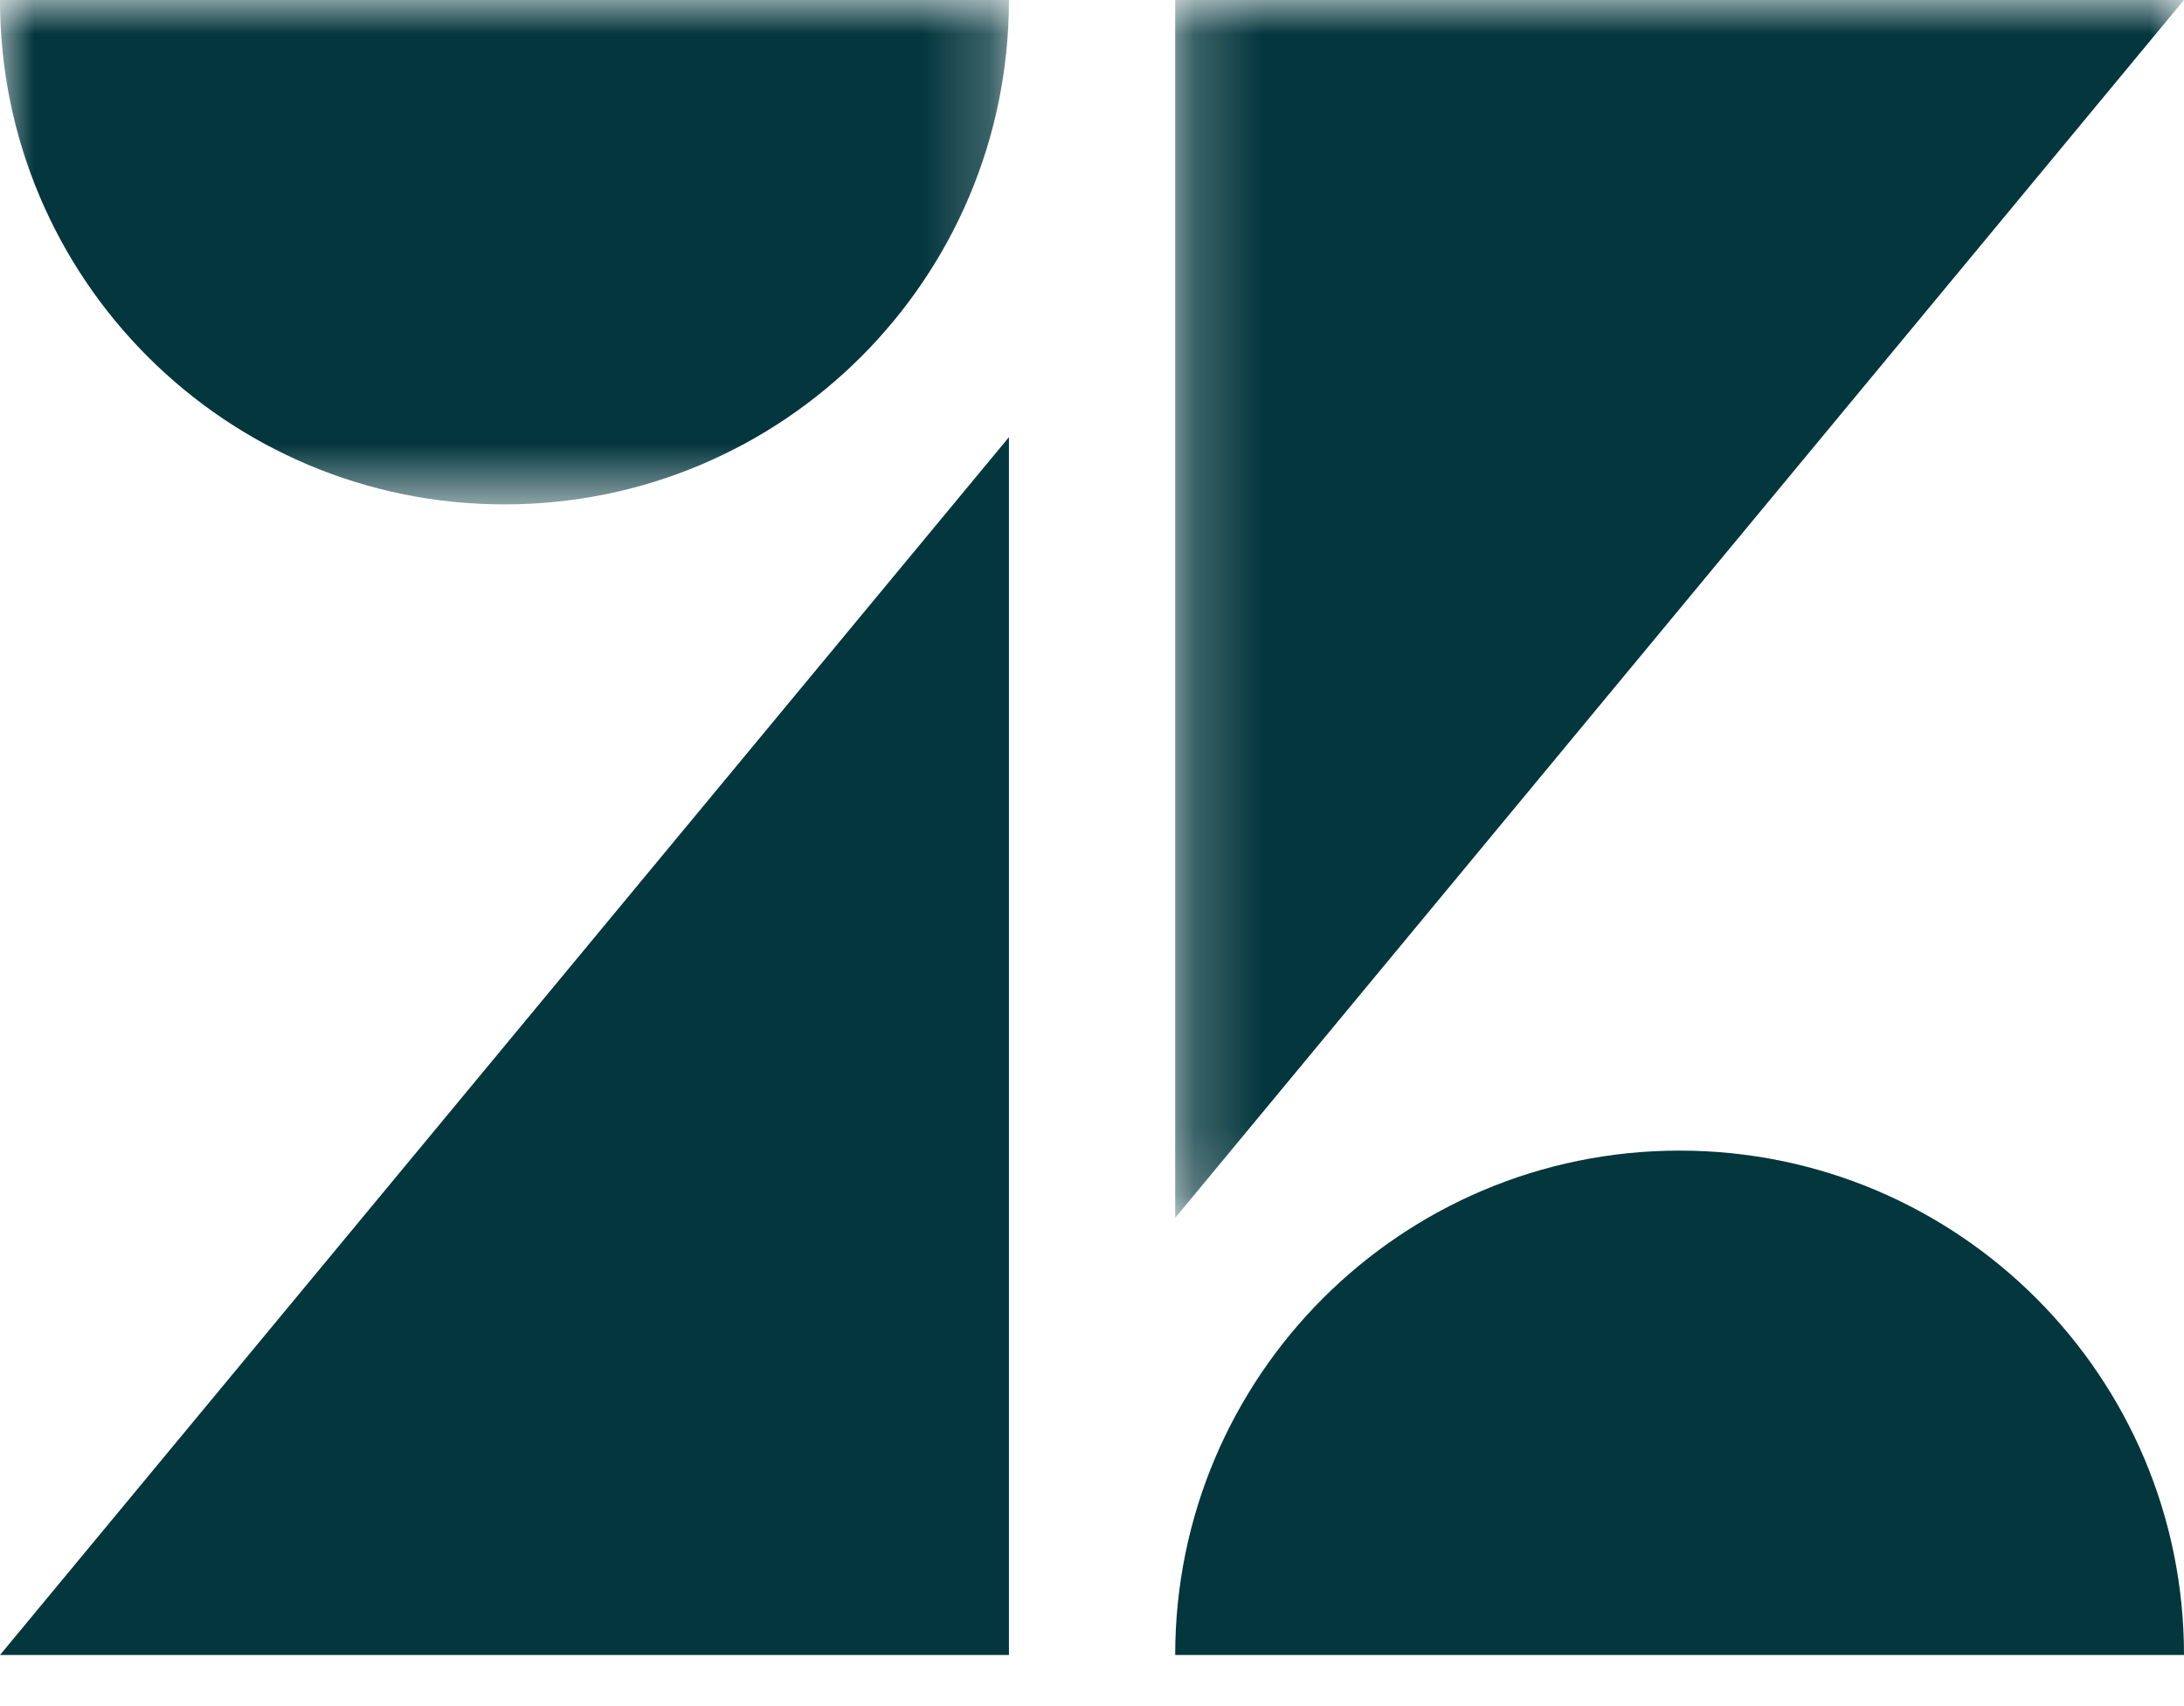 <svg width="32" height="25" viewBox="0 0 32 25" fill="none" xmlns="http://www.w3.org/2000/svg">
<mask id="mask0_7321_16764" style="mask-type:alpha" maskUnits="userSpaceOnUse" x="0" y="0" width="15" height="8">
<path d="M0 0H14.783V7.391H0V0Z" fill="#03363D"/>
</mask>
<g mask="url(#mask0_7321_16764)">
<path fill-rule="evenodd" clip-rule="evenodd" d="M14.783 -0C14.783 4.082 11.474 7.391 7.391 7.391C3.309 7.391 0 4.082 0 -0H14.783Z" fill="#03363D"/>
</g>
<path fill-rule="evenodd" clip-rule="evenodd" d="M14.783 6.406V24.251H0L14.783 6.406Z" fill="#03363D"/>
<path fill-rule="evenodd" clip-rule="evenodd" d="M17.219 24.251C17.219 20.169 20.528 16.86 24.61 16.86C28.693 16.86 32 20.169 32 24.251H17.219Z" fill="#03363D"/>
<mask id="mask1_7321_16764" style="mask-type:alpha" maskUnits="userSpaceOnUse" x="17" y="0" width="16" height="18">
<path d="M17.219 0H32V17.846H17.219V0Z" fill="#03363D"/>
</mask>
<g mask="url(#mask1_7321_16764)">
<path fill-rule="evenodd" clip-rule="evenodd" d="M17.219 17.846V-0.001H32L17.219 17.846Z" fill="#03363D"/>
</g>
</svg>
